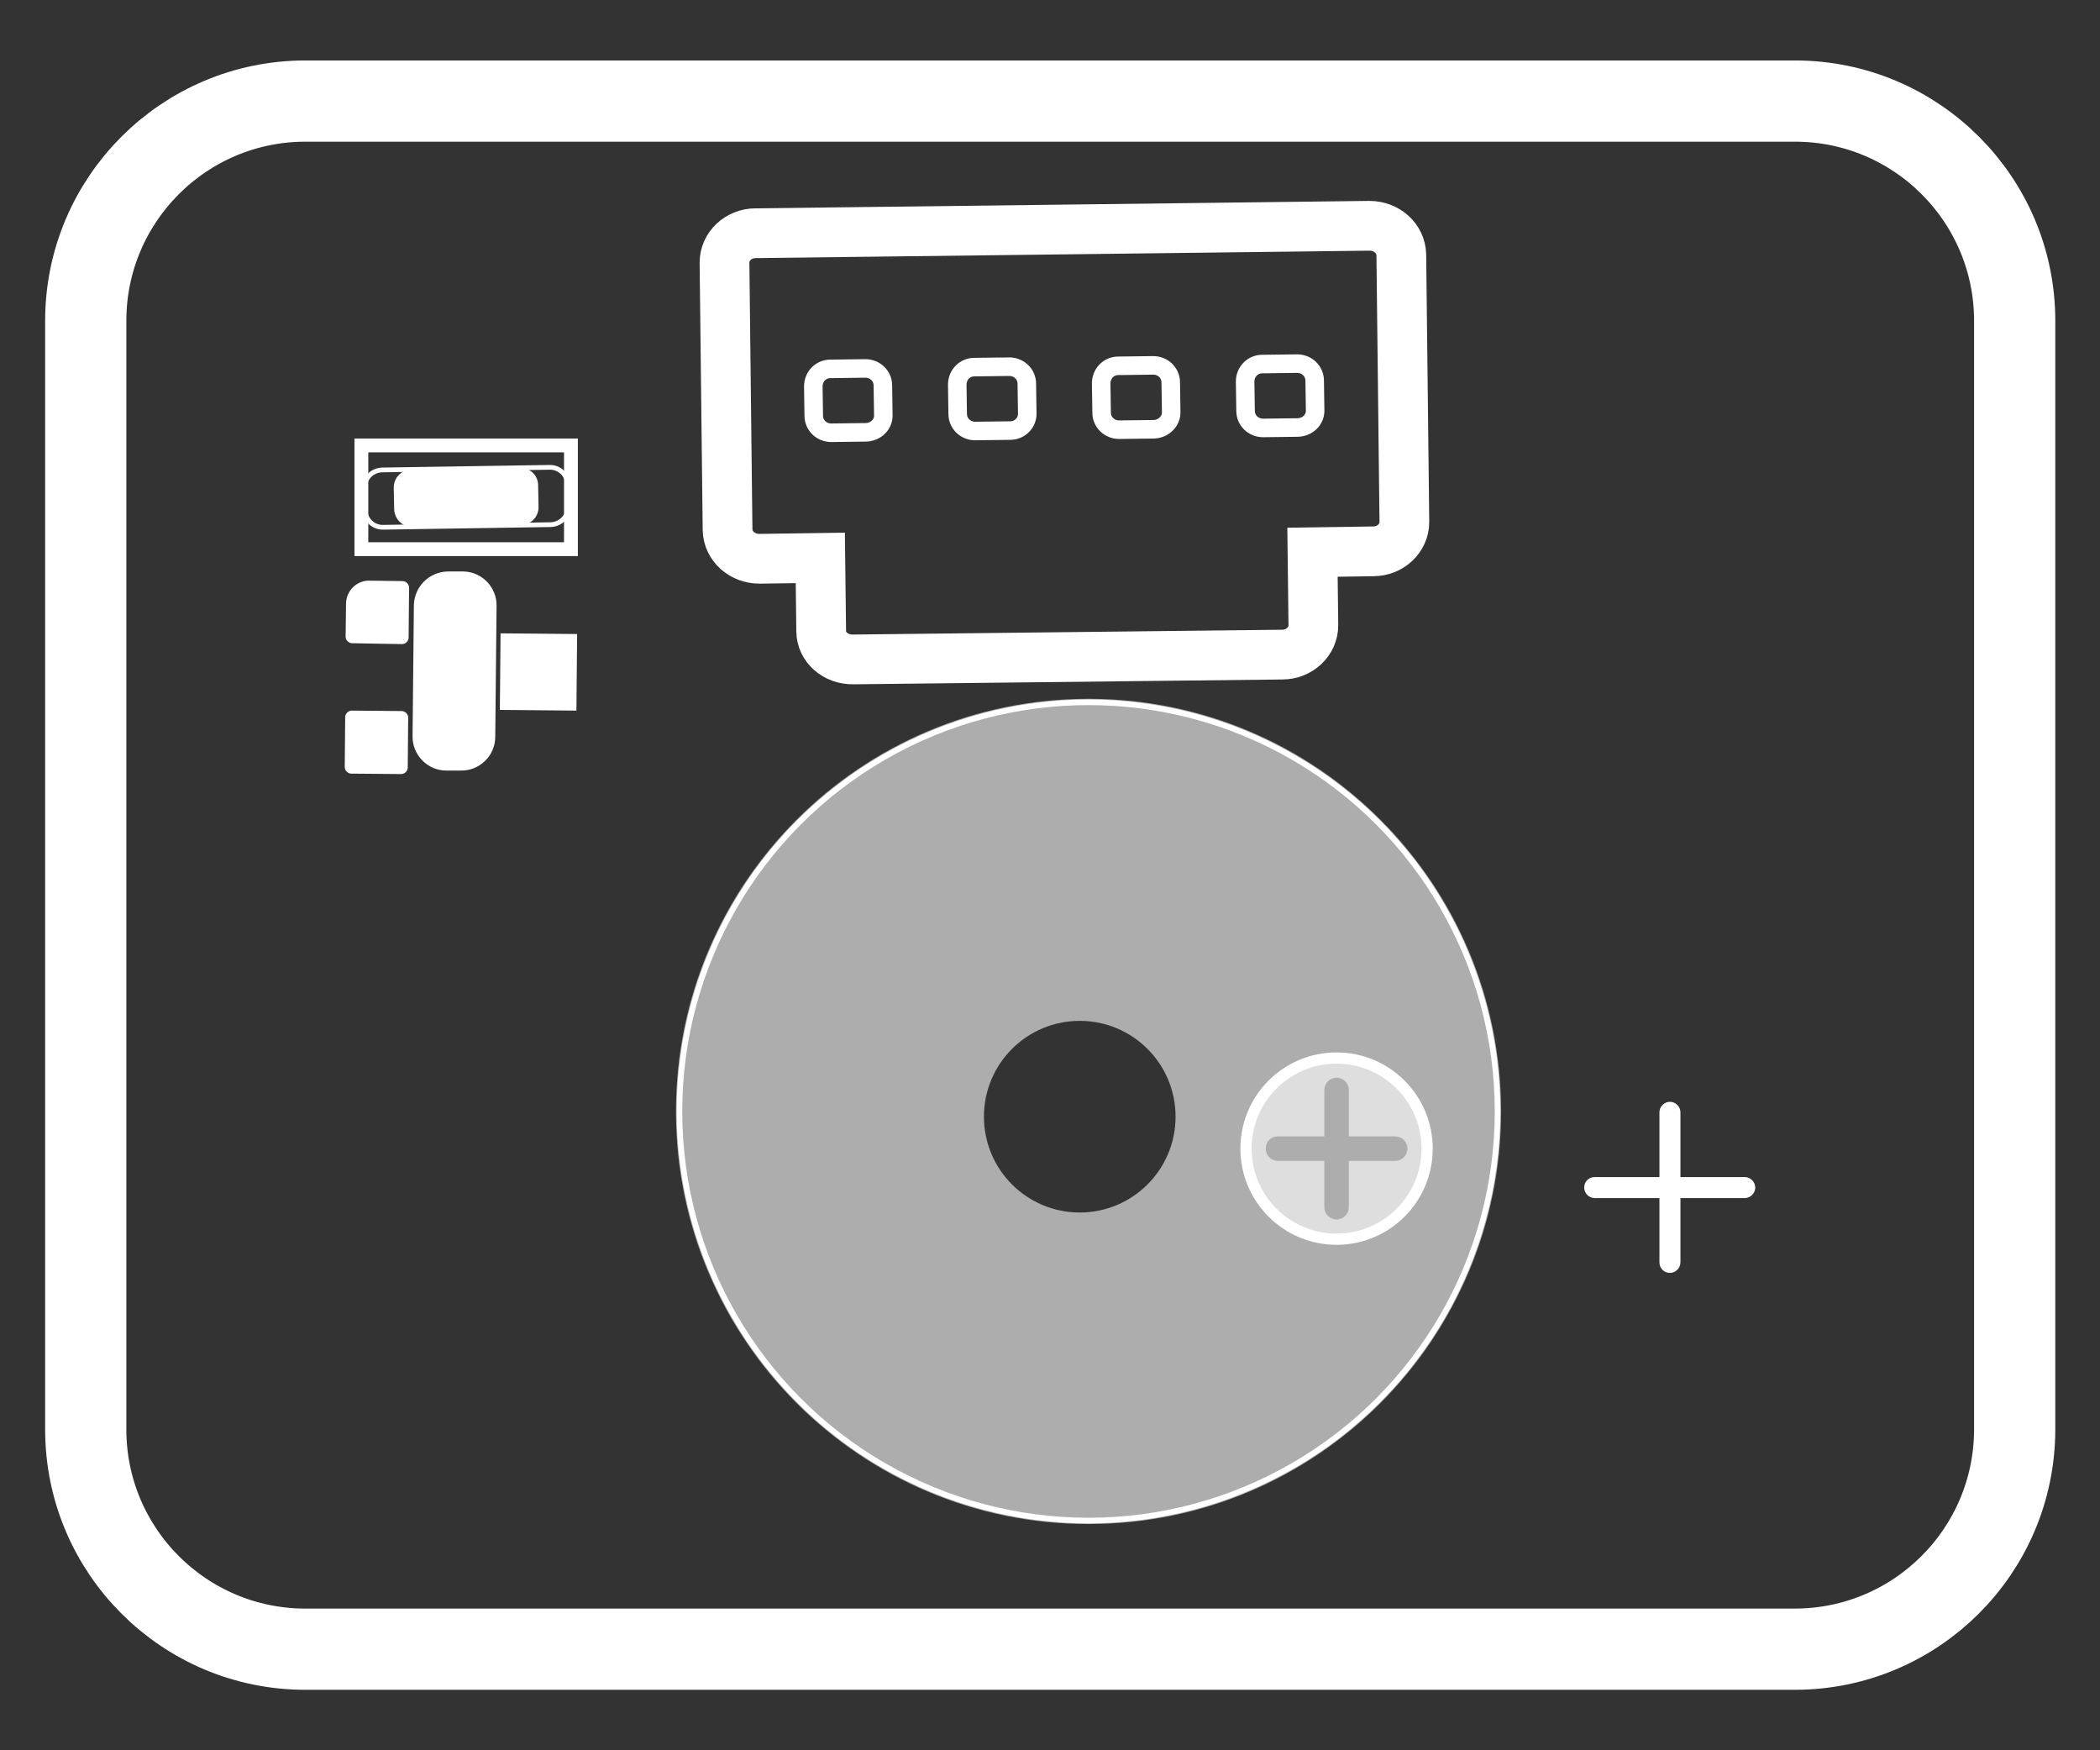 <?xml version="1.0" encoding="utf-8"?>
<!-- Generator: Adobe Illustrator 22.0.0, SVG Export Plug-In . SVG Version: 6.00 Build 0)  -->
<svg version="1.1" id="图层_1" xmlns="http://www.w3.org/2000/svg" xmlns:xlink="http://www.w3.org/1999/xlink" x="0px" y="0px"
	 viewBox="0 0 480 400" style="enable-background:new 0 0 480 400;" xml:space="preserve">
<rect x="0" y="0" width="480" height="400" fill="#333333" stroke="none"/>
<style type="text/css">
	.st0{fill:none;stroke:#FFFFFF;stroke-width:18.563;stroke-miterlimit:10;}
	.st1{fill:none;stroke:#FFFFFF;stroke-width:11.369;stroke-miterlimit:10;}
	.st2{fill:none;stroke:#FFFFFF;stroke-width:4.237;stroke-miterlimit:10;}
	.st3{fill:#FFFFFF;}
	.st4{fill:none;stroke:#FFFFFF;stroke-width:3.161;stroke-miterlimit:10;}
	.st5{fill:none;stroke:#FFFFFF;stroke-width:1.083;stroke-miterlimit:10;}
	.st6{fill:none;stroke:#FFFFFF;stroke-width:1.283;stroke-miterlimit:10;}
	.st7{opacity:0.6;fill:#FFFFFF;}
	.st8{fill:none;stroke:#FFFFFF;stroke-width:2.566;stroke-miterlimit:10;}
</style>
<g>
	<path class="st0" d="M410.2,376.9H69.8c-27.7,0-50.2-22.5-50.2-50.2V73.3c0-27.7,22.5-50.2,50.2-50.2h340.5
		c27.7,0,50.2,22.5,50.2,50.2v253.5C460.4,354.5,437.9,376.9,410.2,376.9z"/>
	<g>
		<g>
			<path class="st1" d="M187.7,144.2l-0.2-16.7l-13.9,0.2c-4,0-7.2-2.9-7.3-6.6l-0.7-61.1c0-3.7,3.2-6.7,7.1-6.7L313,51.6
				c4,0,7.2,2.9,7.3,6.6l0.7,61.1c0,3.7-3.2,6.7-7.1,6.7l-13.9,0.2l0.2,16.7c0,3.7-3.2,6.7-7.1,6.7l-98,1.1
				C191,150.8,187.7,147.9,187.7,144.2z"/>
			<path class="st2" d="M201.9,94.8l-0.1-6.7c0-2.2-1.8-3.9-4-3.9l-8,0.1c-2.2,0-3.9,1.8-3.9,4l0.1,6.7c0,2.2,1.8,3.9,4,3.9l8-0.1
				C200.2,98.7,202,97,201.9,94.8z"/>
			<path class="st2" d="M234.8,94.4l-0.1-6.7c0-2.2-1.8-3.9-4-3.9l-8,0.1c-2.2,0-3.9,1.8-3.9,4l0.1,6.7c0,2.2,1.8,3.9,4,3.9l8-0.1
				C233.1,98.4,234.9,96.6,234.8,94.4z"/>
			<path class="st2" d="M267.7,94.1l-0.1-6.7c0-2.2-1.8-3.9-4-3.9l-8,0.1c-2.2,0-3.9,1.8-3.9,4l0.1,6.7c0,2.2,1.8,3.9,4,3.9l8-0.1
				C266,98,267.8,96.2,267.7,94.1z"/>
			<path class="st2" d="M300.6,93.7l-0.1-6.7c0-2.2-1.8-3.9-4-3.9l-8,0.1c-2.2,0-3.9,1.8-3.9,4l0.1,6.7c0,2.2,1.8,3.9,4,3.9l8-0.1
				C298.9,97.6,300.7,95.9,300.6,93.7z"/>
		</g>
		<g>
			<g>
				<path class="st3" d="M102.5,130.6l3.3,0c4.3,0,7.8,3.6,7.7,7.9l-0.3,29.9c0,4.3-3.6,7.8-7.9,7.7l-3.3,0c-4.3,0-7.8-3.6-7.7-7.9
					l0.3-29.9C94.7,134,98.2,130.6,102.5,130.6z"/>
				<path class="st3" d="M80.4,162.4l11.4,0.1c0.8,0,1.5,0.7,1.5,1.5l-0.1,11.4c0,0.8-0.7,1.5-1.5,1.5l-11.4-0.1
					c-0.8,0-1.5-0.7-1.5-1.5l0.1-11.4C78.9,163.1,79.6,162.4,80.4,162.4z"/>
				<path class="st3" d="M84.3,132.7l7.7,0.1c0.8,0,1.5,0.7,1.5,1.5l-0.1,11.4c0,0.8-0.7,1.5-1.5,1.5L80.5,147
					c-0.8,0-1.5-0.7-1.5-1.5l0.1-7.7C79.2,135,81.5,132.7,84.3,132.7z"/>
				
					<rect x="114.3" y="144.8" transform="matrix(9.113769e-03 -1 1 9.113769e-03 -31.589 275.217)" class="st3" width="17.5" height="17.5"/>
			</g>
			<rect x="82.6" y="101.8" class="st4" width="47.9" height="23.7"/>
			<path class="st5" d="M129.8,110.8l0.1,5c0,2.2-1.7,4-4,4.1l-38.4,0.6c-2.2,0-4-1.7-4.1-4l-0.1-5c0-2.2,1.7-4,4-4.1l38.4-0.6
				C127.9,106.8,129.7,108.5,129.8,110.8z"/>
			<path class="st3" d="M123,110.9l0.1,5c0,2.2-1.7,4-4,4.1l-24.9,0.4c-2.2,0-4-1.7-4.1-4l-0.1-5c0-2.2,1.7-4,4-4.1l24.9-0.4
				C121.1,106.9,123,108.6,123,110.9z"/>
		</g>
		<circle class="st6" cx="248.8" cy="254" r="93.5"/>
		<path class="st7" d="M248.8,159.7c-52.1,0-94.3,42.2-94.3,94.3s42.2,94.3,94.3,94.3c52.1,0,94.3-42.2,94.3-94.3
			S300.9,159.7,248.8,159.7z M246.8,277.1c-12.1,0-21.9-9.8-21.9-21.9s9.8-21.9,21.9-21.9c12.1,0,21.9,9.8,21.9,21.9
			S258.9,277.1,246.8,277.1z"/>
		<g>
			<path class="st7" d="M305.5,241.8c-11.4,0-20.7,9.2-20.7,20.7s9.2,20.7,20.7,20.7c11.4,0,20.7-9.2,20.7-20.7
				S317,241.8,305.5,241.8z M318.9,265.3h-10.6v10.6c0,1.5-1.2,2.8-2.8,2.8c-1.5,0-2.8-1.2-2.8-2.8v-10.6h-10.6
				c-1.5,0-2.8-1.2-2.8-2.8s1.2-2.8,2.8-2.8h10.6v-10.6c0-1.5,1.2-2.8,2.8-2.8c1.5,0,2.8,1.2,2.8,2.8v10.6h10.6
				c1.5,0,2.8,1.2,2.8,2.8S320.4,265.3,318.9,265.3z"/>
			<circle class="st8" cx="305.5" cy="262.5" r="20.7"/>
		</g>
		<g>
			<path class="st3" d="M379.3,288.5v-34.3c0-1.3,1.1-2.4,2.4-2.4l0,0c1.3,0,2.4,1.1,2.4,2.4v34.3c0,1.3-1.1,2.4-2.4,2.4l0,0
				C380.3,290.9,379.3,289.8,379.3,288.5z"/>
			<path class="st3" d="M364.5,269h34.3c1.3,0,2.4,1.1,2.4,2.4l0,0c0,1.3-1.1,2.4-2.4,2.4h-34.3c-1.3,0-2.4-1.1-2.4-2.4l0,0
				C362.1,270,363.2,269,364.5,269z"/>
		</g>
	</g>
</g>
</svg>
